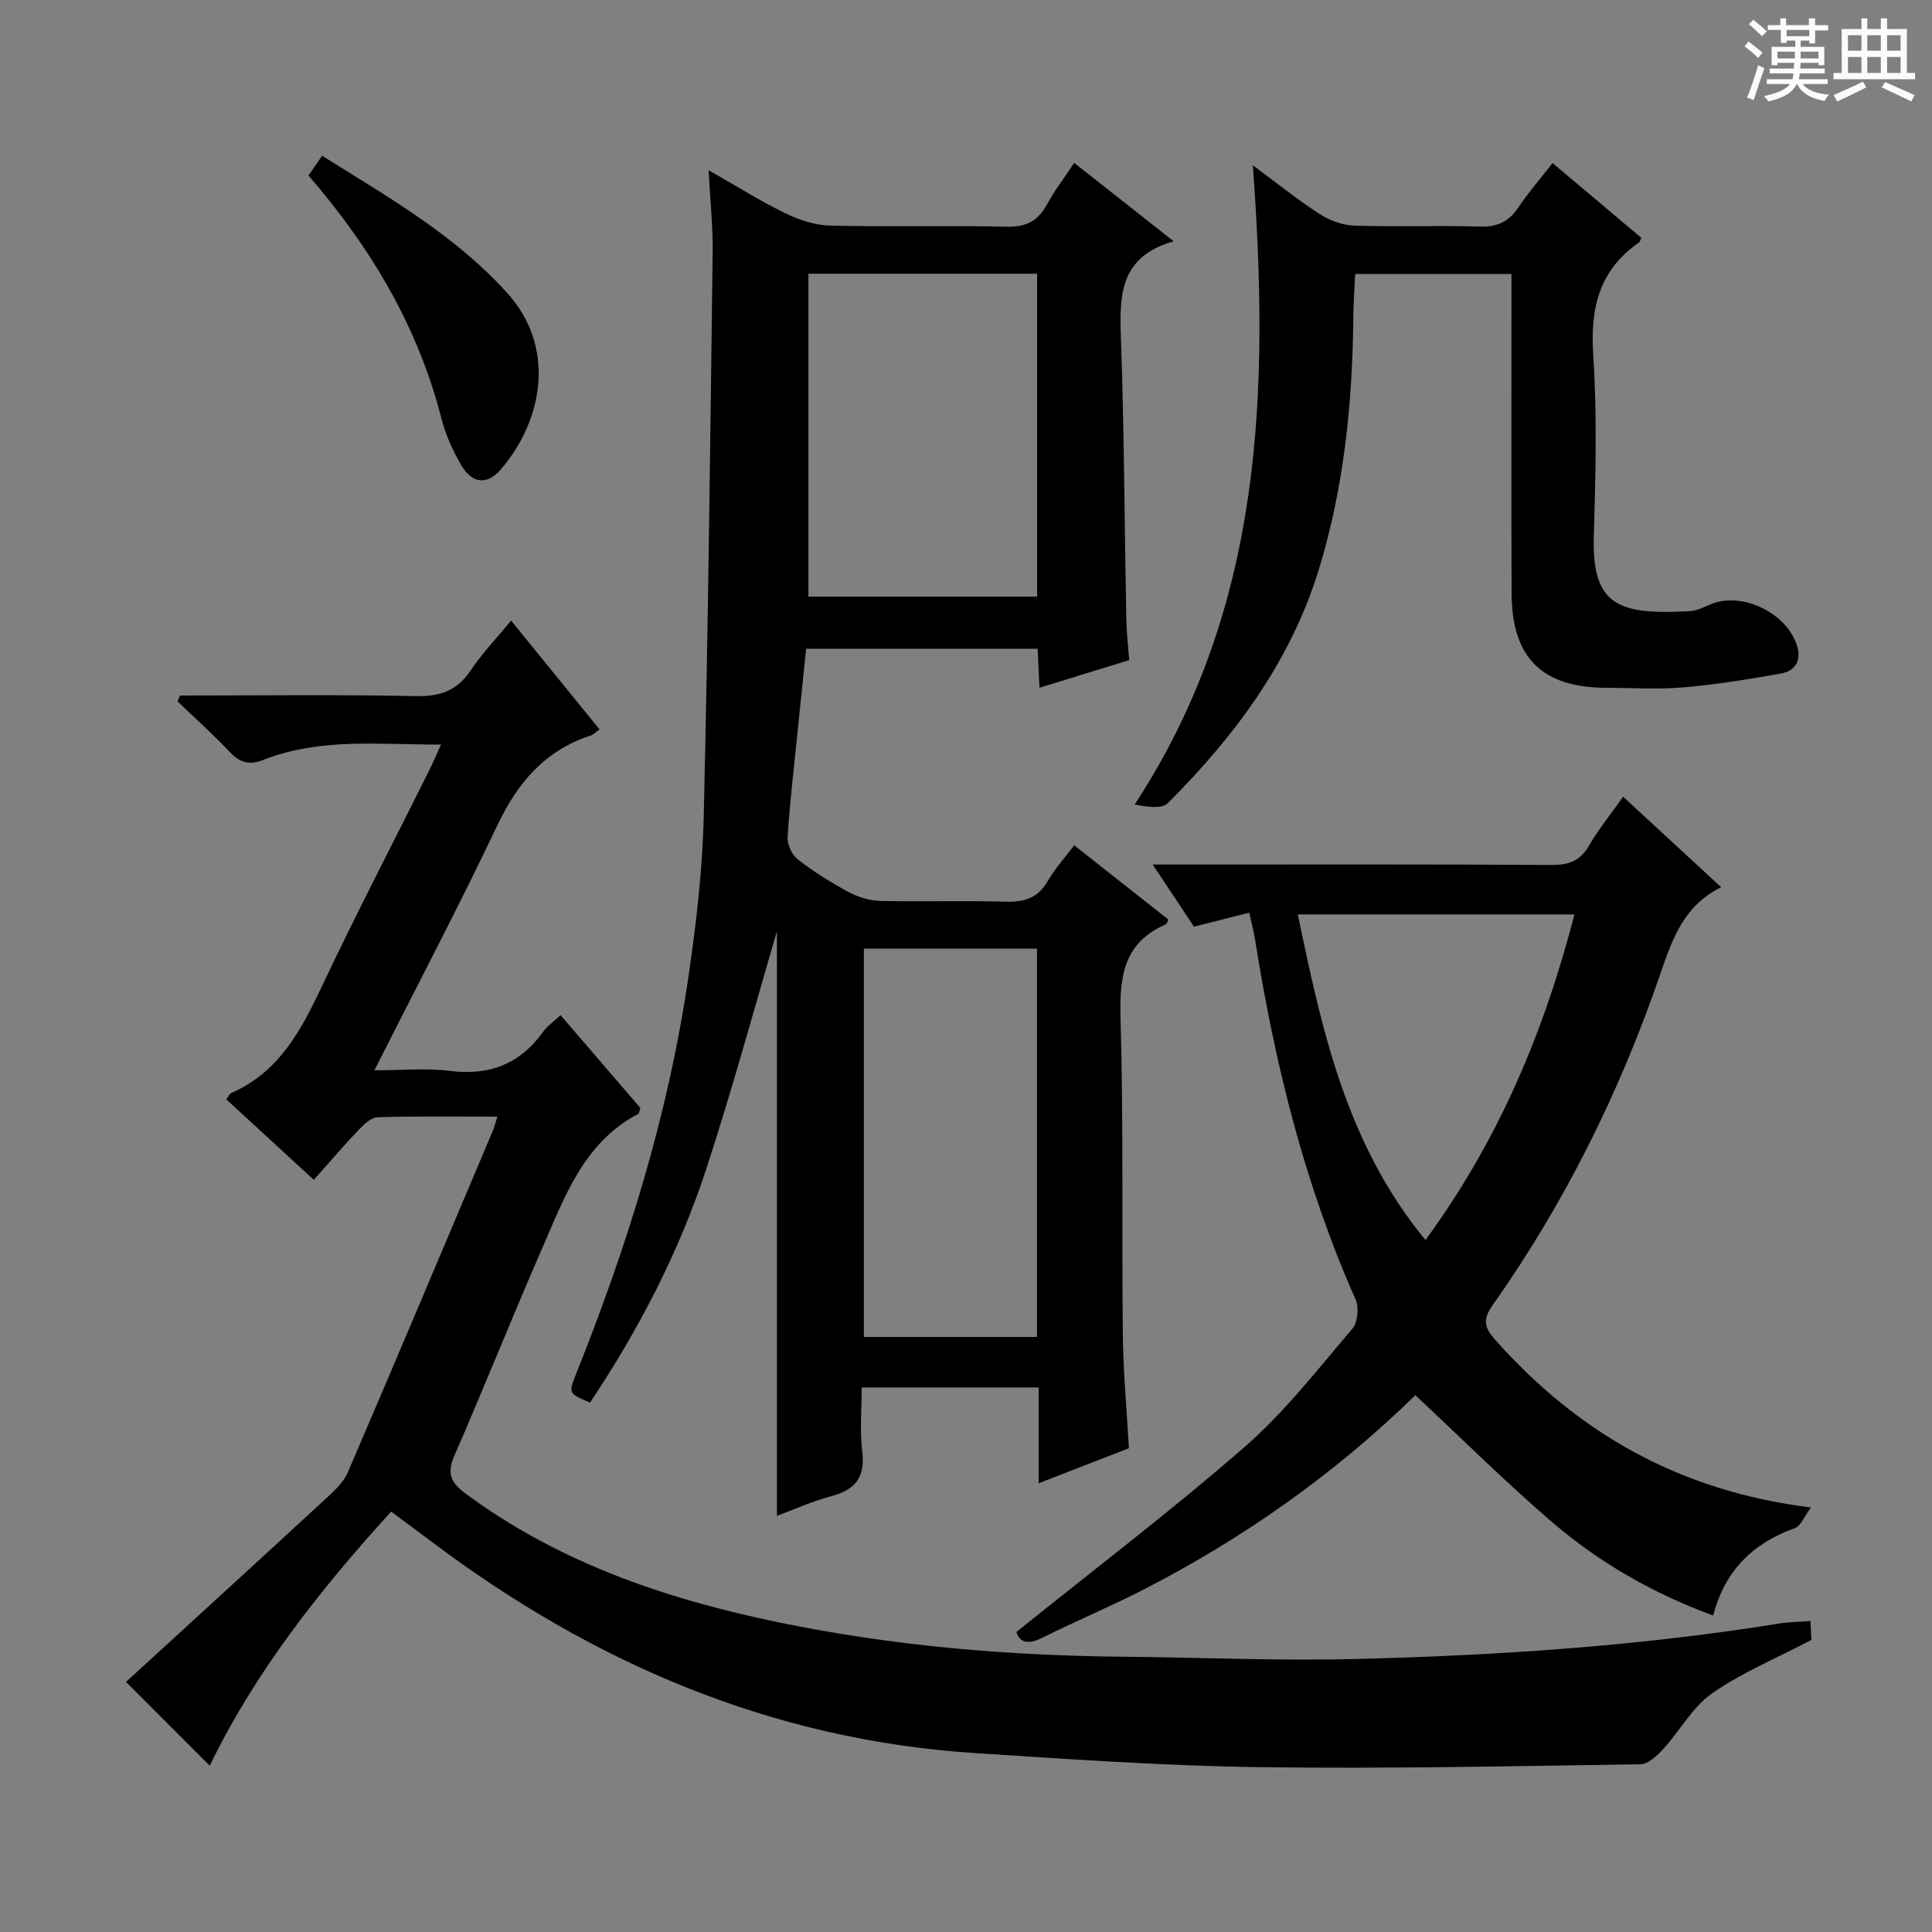 <svg enable-background="new 0 0 400 400" viewBox="0 0 400 400" xmlns="http://www.w3.org/2000/svg"><rect x="0" y="0" width="400" height="400" fill="#808080" stroke="none"/><path d="m361.2 9.6.8-1c.9.7 1.9 1.4 2.9 2.3l-.9 1.1c-1-1-2-1.8-2.8-2.4zm.5 10.6c.9-2.1 1.6-4.3 2.3-6.7.4.2.8.4 1.3.6-.7 2.1-1.5 4.3-2.2 6.6zm.4-15.2.9-.9c1 .8 2 1.6 2.8 2.4l-1 1c-.9-.9-1.8-1.7-2.7-2.5zm12.5-1.2h1.2v1.4h2.7v1.1h-2.7v2.7h-1.2v-.6h-1.8v1.3h4.9v3.8h-1.2v-.5h-3.7c0 .4-.1.9-.1 1.2h5.1v1h-5.2c0 .5-.1.9-.2 1.2h6v1h-5.2c1.1 1.3 2.9 2 5.5 2.2-.4.4-.7.8-.9 1.3-2.9-.5-4.8-1.6-5.7-3.5h-.1c-.8 1.7-2.7 2.9-5.9 3.6-.2-.4-.6-.8-.9-1.1 2.8-.6 4.6-1.4 5.4-2.5h-4.8v-1h5.3c.1-.3.2-.7.2-1.2h-4.9v-1h5c0-.4 0-.8.1-1.2h-3.5v.5h-1.2v-3.8h4.9v-1.3h-1.8v.5h-1.2v-2.7h-2.7v-1h2.6v-1.4h1.2v1.4h4.7v-1.4zm-6.6 8.3h3.6c0-.4 0-.9 0-1.4h-3.6zm1.9-4.6h4.7v-1.3h-4.7zm6.6 3.2h-3.7v1.4h3.7z" fill="#fafbfa"/><path d="m385.3 3.8h1.3v2.2h2.8v-2.2h1.3v2.2h4.1v9.1h1.7v1.3h-16.9v-1.3h1.7v-9.1h4.1v-2.2zm.4 13.1.7 1.2c-1.8.9-3.8 1.9-6 2.9-.2-.4-.5-.8-.8-1.3 2.3-1 4.3-1.9 6.1-2.8zm-3.1-6.4h2.8v-3.2h-2.8zm0 4.6h2.8v-3.3h-2.8zm4-4.6h2.8v-3.2h-2.8zm0 4.6h2.8v-3.3h-2.8zm3.7 1.9c2.1.9 4.1 1.8 6.1 2.7l-.7 1.3c-2.2-1.1-4.2-2-6.1-2.9zm3.2-9.7h-2.8v3.2h2.8zm-2.8 7.8h2.8v-3.3h-2.8z" fill="#fafbfa"/><g fill="#010000"><path d="m37.27 144c16.28 0 32.56-.21 48.84.12 4.98.1 8.48-1.08 11.29-5.26 2.37-3.53 5.36-6.66 8.42-10.37 6.23 7.67 12.18 14.98 18.31 22.52-.83.59-1.28 1.09-1.84 1.28-9.48 3.08-15.14 9.76-19.34 18.62-7.91 16.68-16.52 33.02-25.44 50.69 5.79 0 10.73-.5 15.54.11 8.21 1.04 14.59-1.36 19.4-8.1.84-1.18 2.12-2.03 3.61-3.43 5.64 6.57 11.13 12.95 16.52 19.21-.21.62-.22 1.1-.42 1.21-11.4 6.01-15.34 17.4-20.03 28.13-6.18 14.16-11.9 28.52-18.07 42.69-1.59 3.65-.71 5.57 2.33 7.81 19.29 14.27 41.35 21.78 64.48 26.59 23.67 4.93 47.67 6.97 71.83 7.19 15.81.14 31.63.86 47.42.48 29.58-.71 59.1-2.66 88.37-7.37 1.95-.31 3.95-.32 6.34-.51.09 1.7.17 3.28.2 3.92-7.31 3.84-14.43 6.78-20.59 11.08-4.05 2.83-6.62 7.71-10.06 11.48-1.27 1.39-3.12 3.15-4.73 3.18-26.48.39-52.96.97-79.43.59-19.44-.27-38.88-1.65-58.3-2.9-42.13-2.72-79.19-18.65-112.63-43.82-2.65-1.99-5.32-3.96-8.31-6.18-14.78 16.24-28.19 33.24-37.55 52.61-5.62-5.62-11.1-11.11-17.34-17.35 13.47-12.33 27.57-25.21 41.61-38.16 1.66-1.53 3.47-3.25 4.33-5.26 10.1-23.52 20.03-47.1 30-70.67.31-.72.49-1.5.95-2.94-8.61 0-16.71-.12-24.79.12-1.34.04-2.84 1.47-3.91 2.59-3.08 3.23-5.98 6.63-9.31 10.37-6.19-5.69-12.14-11.16-18.13-16.67.47-.59.7-1.16 1.1-1.33 9.89-4.35 14.44-13.02 18.77-22.2 7.04-14.9 14.66-29.53 22.01-44.28.8-1.61 1.51-3.26 2.59-5.63-12.78.03-25.02-1.47-36.78 3.17-2.95 1.16-4.9.57-7.01-1.69-3.41-3.64-7.16-6.96-10.76-10.42.17-.4.34-.81.51-1.22z"/><path d="m222.4 175.01c6.77 5.34 13.16 10.38 19.54 15.41-.26.43-.36.86-.6.97-8.81 3.82-9.58 10.94-9.34 19.54.62 21.81.23 43.64.47 65.46.08 7.62.8 15.24 1.26 23.45-5.8 2.25-11.92 4.62-18.68 7.25 0-6.88 0-13.24 0-19.83-12.29 0-24.05 0-36.64 0 0 4.42-.42 8.89.11 13.25.64 5.31-1.4 7.92-6.39 9.25-3.97 1.06-7.77 2.78-11.28 4.08 0-41.34 0-82.58 0-121.02-4.3 14.59-9.01 32.03-14.62 49.18-5.65 17.26-14 33.32-24.08 48.4-4.43-1.91-4.48-1.93-2.9-5.89 10.59-26.43 19.03-53.49 23.2-81.71 1.65-11.16 2.98-22.46 3.25-33.72.92-38.93 1.35-77.87 1.85-116.81.07-5.28-.5-10.56-.84-17.03 5.88 3.34 10.74 6.42 15.89 8.92 2.86 1.39 6.18 2.48 9.32 2.55 12.16.29 24.33-.07 36.48.23 4.04.1 6.49-1.18 8.37-4.63 1.58-2.9 3.63-5.55 5.64-8.58 6.71 5.29 13.19 10.4 20.59 16.23-11.16 3.15-11.24 11.15-10.93 19.92.68 19.46.75 38.94 1.12 58.41.05 2.65.37 5.29.6 8.38-5.91 1.82-12.02 3.7-18.58 5.72-.14-2.94-.25-5.36-.38-8.08-15.89 0-31.64 0-47.93 0-.53 5.2-1.08 10.43-1.61 15.66-.79 7.77-1.71 15.53-2.23 23.32-.1 1.54.91 3.71 2.14 4.66 3.27 2.54 6.83 4.76 10.48 6.73 1.95 1.05 4.31 1.78 6.51 1.84 8.66.21 17.33-.09 25.99.16 3.85.11 6.68-.7 8.71-4.22 1.5-2.58 3.54-4.83 5.51-7.45zm-55.03-118.34v66.85h47.35c0-22.47 0-44.53 0-66.85-15.84 0-31.41 0-47.35 0zm47.33 220.13c0-27.02 0-53.59 0-80.39-12.06 0-23.82 0-35.84 0v80.39z"/><path d="m210.44 337.88c16.22-13.06 32.25-25.22 47.37-38.42 8.22-7.17 15.02-15.99 22.16-24.33 1.12-1.31 1.44-4.4.71-6.04-10.58-23.88-16.79-48.94-20.84-74.63-.28-1.76-.76-3.49-1.21-5.5-3.95 1-7.46 1.89-11.43 2.9-2.62-3.94-5.33-8.02-8.55-12.87h6.1c25.49 0 50.99-.07 76.48.09 3.55.02 5.89-.81 7.72-3.95 1.99-3.41 4.51-6.52 7.1-10.18 6.82 6.3 13.36 12.34 20.3 18.74-7.65 3.75-10.07 10.56-12.55 17.81-8.39 24.49-19.81 47.55-34.77 68.73-2.12 3-1.69 4.67.51 7.14 17.12 19.26 38.1 31.35 65.4 34.74-1.45 1.94-2.12 3.84-3.32 4.27-8.6 3.09-14.45 8.65-16.93 18.1-12.46-4.57-23.63-10.99-33.46-19.44-9.67-8.32-18.73-17.34-28.2-26.18-16.52 16.16-35.61 29.69-56.63 40.43-6.8 3.47-13.86 6.42-20.69 9.83-2.98 1.5-4.65.85-5.27-1.24zm58.26-148.56c5 24.04 10.05 47.54 26.43 67.42 15.17-20.73 24.57-43.16 30.84-67.42-19.12 0-37.85 0-57.27 0z"/><path d="m321.44 33.76c6.25 5.26 12.32 10.38 18.37 15.47-.19.42-.24.81-.45.96-8.27 5.7-10.13 13.58-9.5 23.28.81 12.44.5 24.99.12 37.47-.44 14.56 5.22 16.4 19.91 15.59 1.44-.08 2.87-.81 4.24-1.4 6.47-2.8 16.03 1.84 17.98 8.77.87 3.1-.6 5.05-3.4 5.55-6.67 1.18-13.37 2.28-20.11 2.86-5.29.46-10.66.1-15.99.09-13.29-.02-19.59-6.16-19.65-19.47-.09-20.16-.02-40.32-.03-60.48 0-1.8 0-3.6 0-5.72-10.86 0-21.28 0-32.36 0-.13 3-.35 5.92-.38 8.85-.16 17.69-1.9 35.18-7.09 52.17-5.84 19.11-17.41 34.65-31.33 48.54-1.24 1.24-4.22.75-6.85.28 26.79-40.93 27.84-85.89 24.47-132.35 4.74 3.51 9.08 7.01 13.74 10.04 2.08 1.35 4.76 2.36 7.2 2.45 8.65.29 17.33-.07 25.99.2 3.55.11 5.94-.89 7.92-3.81 2.12-3.15 4.63-6.05 7.2-9.34z"/><path d="m63.86 36.33c.91-1.31 1.74-2.51 2.84-4.08 13.67 8.58 27.52 16.43 38.38 28.48 9.77 10.85 7.69 25.71-1.25 36.3-2.94 3.49-6.09 3.19-8.41-.84-1.72-2.99-3.19-6.26-4.04-9.59-4.85-18.91-14.46-35.17-27.52-50.27z"/></g></svg>